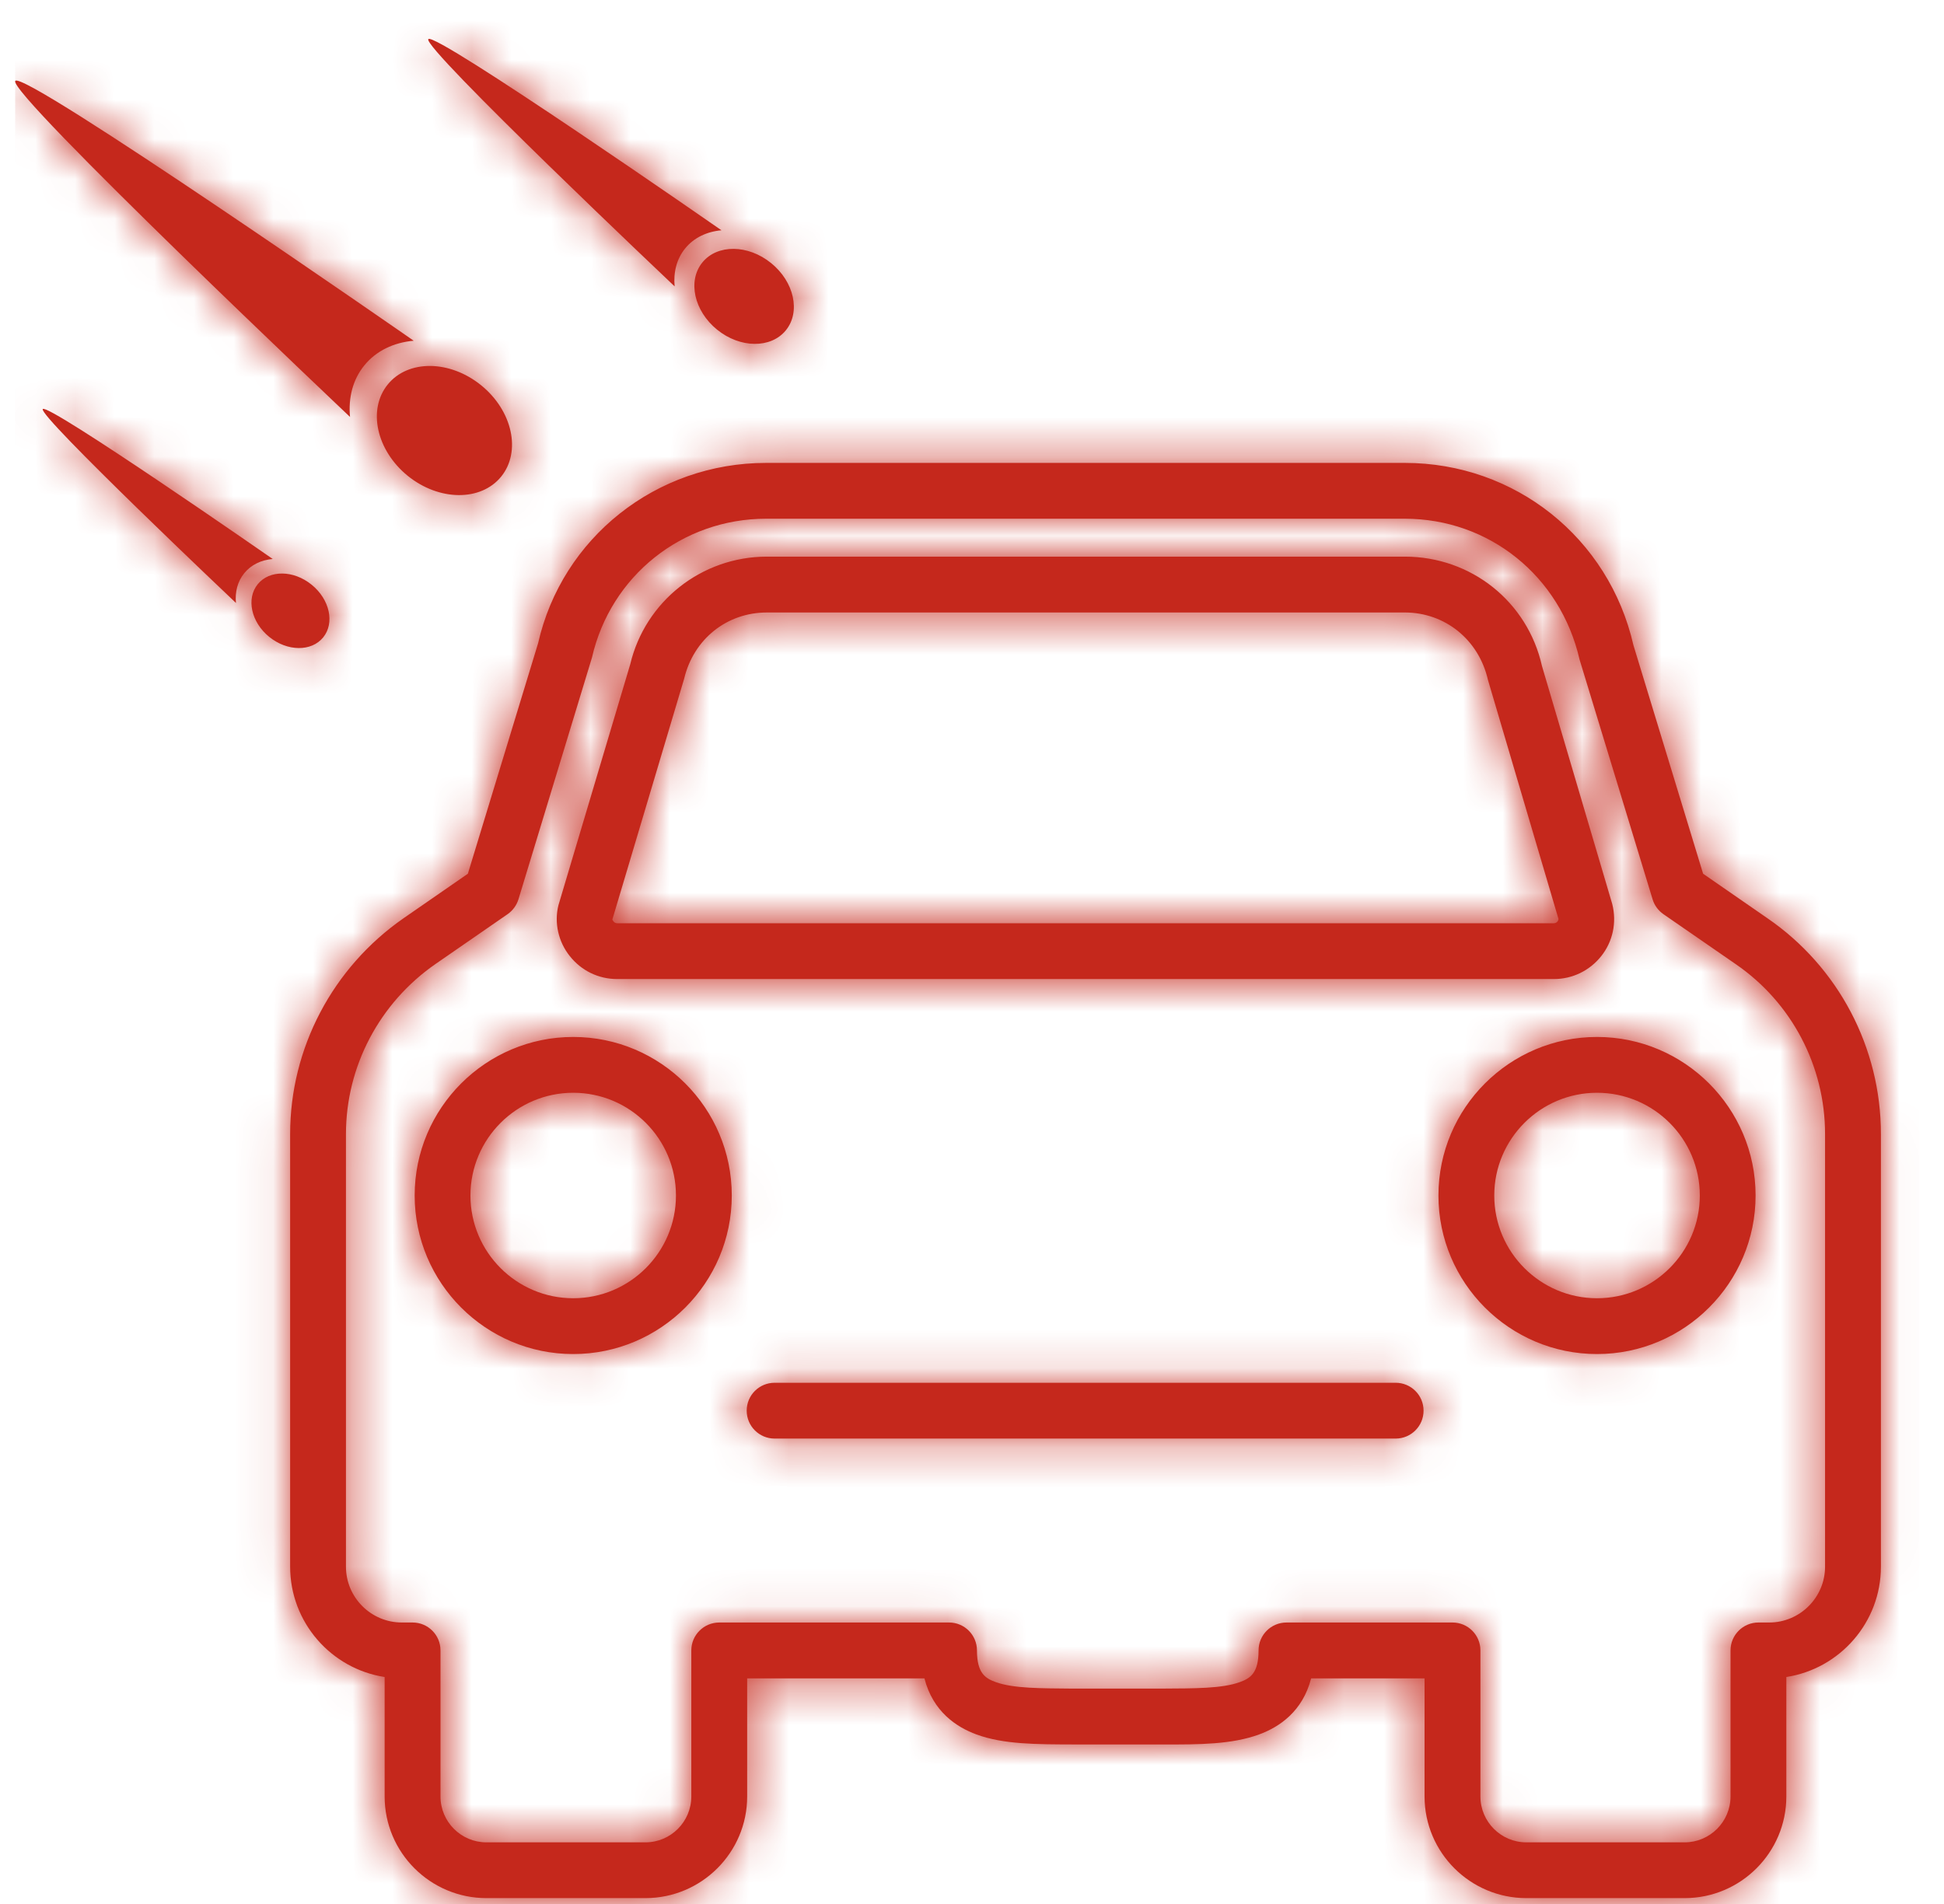 <?xml version="1.0" encoding="UTF-8"?>
<svg width="49px" height="48px" viewBox="0 0 49 48" version="1.1" xmlns="http://www.w3.org/2000/svg" xmlns:xlink="http://www.w3.org/1999/xlink">
    <!-- Generator: sketchtool 60.1 (101010) - https://sketch.com -->
    <title>39DA0331-2DC9-4A5B-9A86-A1295F7112CA</title>
    <desc>Created with sketchtool.</desc>
    <defs>
        <path d="M45.62,39.496 C45.62,40.272 44.987,40.904 44.212,40.904 L43.94,40.904 C43.552,40.904 43.237,41.219 43.237,41.608 L43.237,45.29 C43.237,45.926 42.718,46.446 42.081,46.446 L38.09,46.446 C37.452,46.446 36.933,45.926 36.933,45.29 L36.933,41.608 C36.933,41.219 36.619,40.904 36.23,40.904 L32.046,40.904 C31.656,40.904 31.341,41.219 31.341,41.608 C31.341,42.186 31.128,42.312 30.87,42.406 C30.42,42.571 29.719,42.565 28.906,42.57 L26.622,42.57 C25.875,42.562 25.164,42.57 24.715,42.406 C24.457,42.312 24.243,42.186 24.243,41.608 C24.243,41.219 23.928,40.904 23.54,40.904 L17.748,40.904 C17.359,40.904 17.043,41.219 17.043,41.608 L17.043,45.29 C17.043,45.926 16.525,46.446 15.887,46.446 L11.878,46.446 C11.239,46.446 10.721,45.926 10.721,45.29 L10.721,41.608 C10.721,41.219 10.407,40.904 10.017,40.904 L9.746,40.904 C8.97,40.904 8.338,40.272 8.338,39.496 L8.338,28.589 C8.338,26.887 9.181,25.285 10.592,24.305 L12.413,23.046 C12.543,22.955 12.639,22.824 12.686,22.672 L14.539,16.578 C15.009,14.517 16.814,13.077 18.929,13.077 L35.028,13.077 C37.145,13.077 38.949,14.517 39.432,16.628 L41.273,22.672 C41.318,22.824 41.415,22.955 41.545,23.046 L43.368,24.306 C44.779,25.275 45.62,26.876 45.62,28.589 L45.62,39.496 Z M35.028,11.67 C37.805,11.67 40.173,13.56 40.79,16.266 L40.79,16.266 L42.546,22.027 L44.166,23.148 C45.957,24.377 47.028,26.412 47.028,28.589 L47.028,28.589 L47.028,39.496 C47.028,40.902 45.992,42.07 44.644,42.278 L44.644,42.278 L44.644,45.29 C44.644,46.702 43.494,47.852 42.081,47.852 L42.081,47.852 L38.09,47.852 C36.676,47.852 35.525,46.702 35.525,45.29 L35.525,45.29 L35.525,42.312 L32.666,42.312 C32.453,43.145 31.865,43.539 31.355,43.726 C30.67,43.978 29.838,43.981 28.962,43.978 L26.679,43.978 C25.749,43.975 24.914,43.978 24.23,43.726 C23.72,43.539 23.132,43.145 22.919,42.312 L22.919,42.312 L18.451,42.312 L18.451,45.29 C18.451,46.702 17.301,47.852 15.887,47.852 L15.887,47.852 L11.878,47.852 C10.463,47.852 9.313,46.702 9.313,45.29 L9.313,45.29 L9.313,42.278 C7.966,42.07 6.931,40.902 6.931,39.496 L6.931,39.496 L6.931,28.589 C6.931,26.427 8,24.393 9.79,23.149 L9.79,23.149 L11.411,22.027 L13.181,16.217 C13.783,13.56 16.153,11.67 18.929,11.67 L18.929,11.67 Z M34.796,34.86 L19.143,34.86 C18.754,34.86 18.439,35.174 18.439,35.563 C18.439,35.952 18.754,36.267 19.143,36.267 L34.796,36.267 C35.185,36.267 35.5,35.952 35.5,35.563 C35.5,35.174 35.185,34.86 34.796,34.86 Z M14.066,26.142 C11.862,26.142 10.07,27.935 10.07,30.139 C10.07,32.343 11.862,34.136 14.066,34.136 C16.27,34.136 18.063,32.343 18.063,30.139 C18.063,27.935 16.27,26.142 14.066,26.142 Z M39.872,26.142 C37.667,26.142 35.875,27.935 35.875,30.139 C35.875,32.343 37.667,34.136 39.872,34.136 C42.076,34.136 43.869,32.343 43.869,30.139 C43.869,27.935 42.076,26.142 39.872,26.142 Z M14.066,27.549 C15.495,27.549 16.656,28.71 16.656,30.139 C16.656,31.567 15.495,32.729 14.066,32.729 C12.638,32.729 11.476,31.567 11.476,30.139 C11.476,28.71 12.638,27.549 14.066,27.549 Z M39.872,27.549 C41.3,27.549 42.463,28.71 42.463,30.139 C42.463,31.567 41.3,32.729 39.872,32.729 C38.444,32.729 37.282,31.567 37.282,30.139 C37.282,28.71 38.444,27.549 39.872,27.549 Z M35.028,14.033 L18.948,14.033 C17.3,14.033 15.88,15.164 15.504,16.745 L13.694,22.82 C13.583,23.263 13.691,23.744 13.983,24.107 C14.274,24.473 14.707,24.682 15.17,24.682 L38.787,24.682 C39.25,24.682 39.684,24.473 39.976,24.107 C40.267,23.743 40.375,23.261 40.256,22.791 L38.485,16.792 C38.122,15.168 36.7,14.033 35.028,14.033 Z M35.028,15.441 C36.037,15.441 36.893,16.123 37.124,17.145 L38.899,23.161 C38.901,23.174 38.899,23.202 38.877,23.229 C38.863,23.246 38.834,23.275 38.787,23.275 L15.17,23.275 C15.125,23.275 15.094,23.246 15.081,23.229 C15.064,23.208 15.057,23.187 15.053,23.187 L15.05,23.191 L16.863,17.109 C17.101,16.111 17.939,15.441 18.948,15.441 L35.028,15.441 Z M7.473,14.741 C7.93,15.111 8.059,15.706 7.764,16.069 C7.468,16.432 6.86,16.426 6.404,16.056 C5.948,15.686 5.819,15.091 6.114,14.728 C6.409,14.364 7.018,14.37 7.473,14.741 Z M6.492,14.092 C6.204,14.117 5.947,14.237 5.774,14.452 C5.605,14.658 5.539,14.924 5.566,15.201 C5.566,15.201 0.567,10.47 0.696,10.312 C0.826,10.153 6.492,14.092 6.492,14.092 Z M11.747,9.714 C12.537,10.356 12.761,11.386 12.25,12.016 C11.738,12.645 10.683,12.635 9.893,11.994 C9.105,11.352 8.879,10.321 9.392,9.692 C9.903,9.062 10.957,9.072 11.747,9.714 Z M10.046,8.59 C9.546,8.634 9.102,8.841 8.801,9.212 C8.509,9.571 8.395,10.03 8.441,10.511 C8.441,10.511 -0.22,2.316 0.004,2.039 C0.229,1.764 10.046,8.59 10.046,8.59 Z M19.055,6.633 C19.637,7.105 19.803,7.864 19.426,8.327 C19.049,8.79 18.273,8.782 17.692,8.31 C17.112,7.838 16.945,7.08 17.321,6.617 C17.698,6.153 18.474,6.161 19.055,6.633 Z M17.804,5.806 C17.437,5.838 17.109,5.99 16.887,6.264 C16.673,6.528 16.589,6.866 16.623,7.22 C16.623,7.22 10.249,1.188 10.414,0.986 C10.579,0.783 17.804,5.806 17.804,5.806 Z" id="path-1"></path>
    </defs>
    <g id="Asset-Artboard-Page" stroke="none" stroke-width="1" fill="none" fill-rule="evenodd">
        <g id="icons/products/red/A-car-home/a46-car-hit-by-objects" transform="translate(0.382, 0)">
            <g>
                <polygon id="Rectangle-path" fill-opacity="0" fill="#FFFFFF" fill-rule="nonzero" points="-5.68434189e-14 0 48 0 48 48 -5.68434189e-14 48"></polygon>
                <mask id="mask-2" fill="white">
                    <use xlink:href="#path-1"></use>
                </mask>
                <use id="a46-car-hit-by-objects" fill="#C5281C" xlink:href="#path-1"></use>
                <polygon id="Color-Style" fill="#C5281C" mask="url(#mask-2)" points="0 0 48 0 48 48 0 48"></polygon>
            </g>
        </g>
    </g>
</svg>